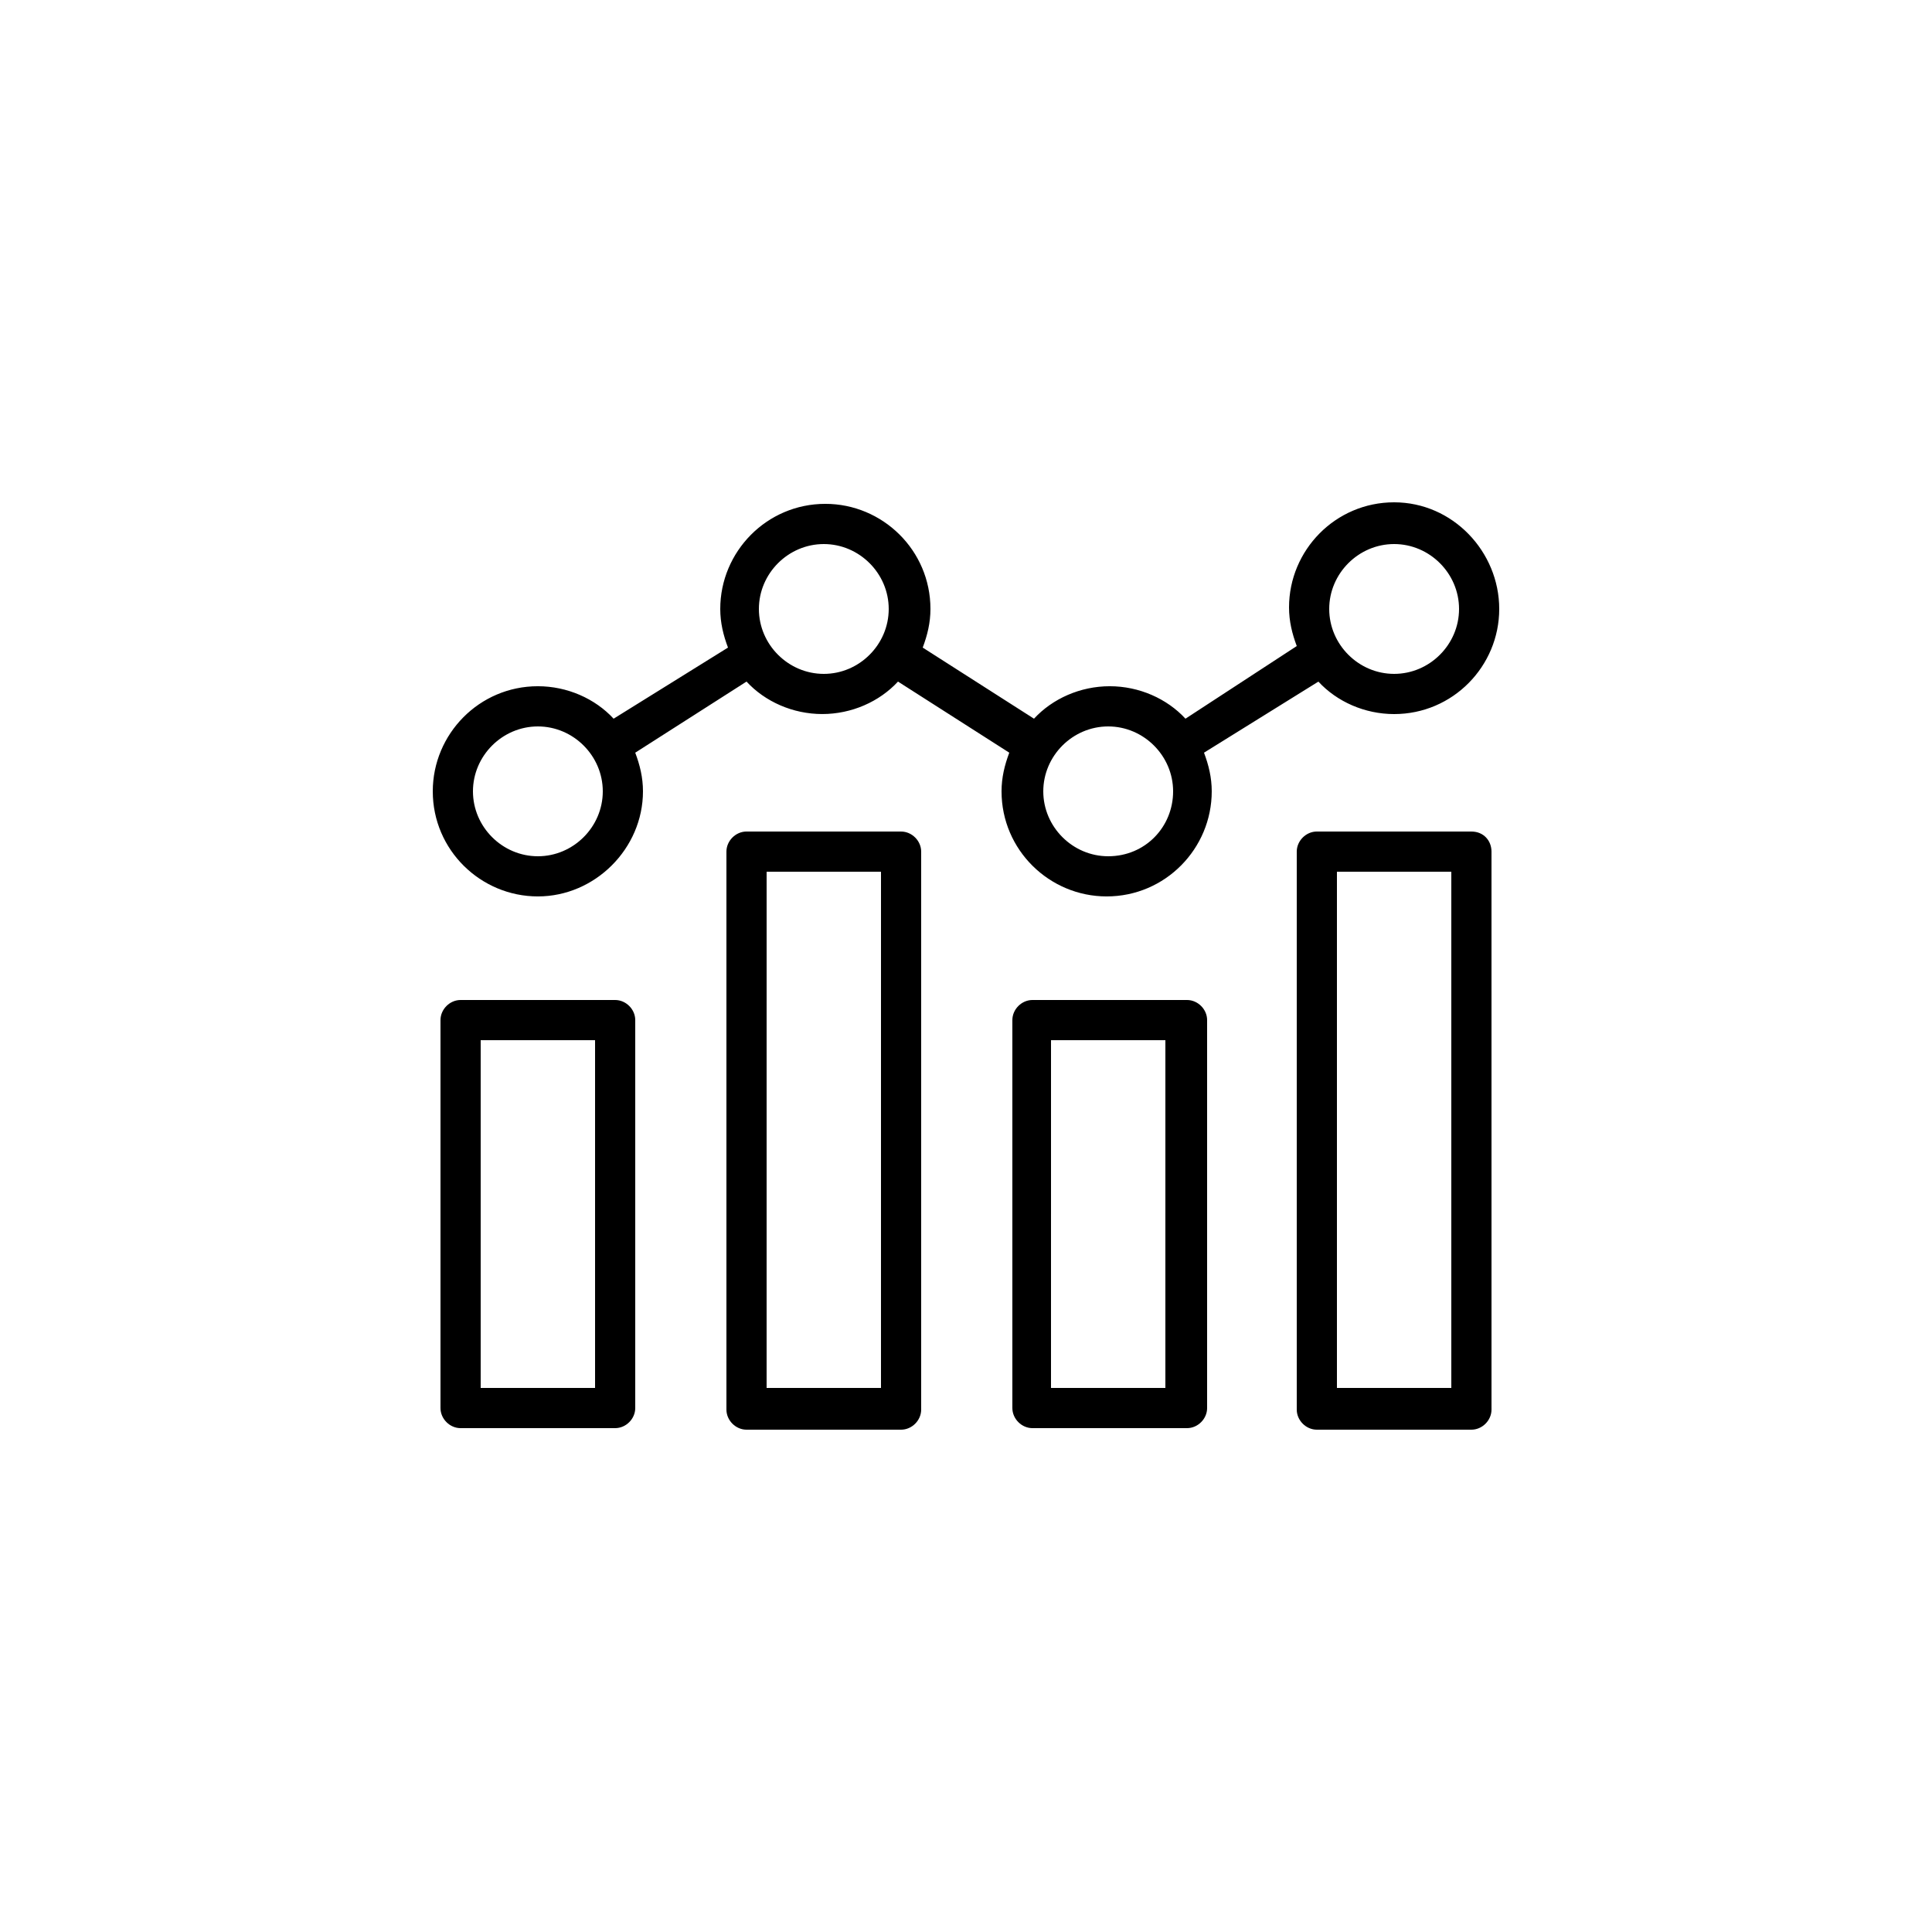 <?xml version="1.0" encoding="utf-8"?>
<svg viewBox="0 0 700 700" xmlns="http://www.w3.org/2000/svg">
  <g transform="matrix(1, 0, 0, 1, -0.001, 69.999)">
    <path d="m222.88 292.32h-56c-3.922 0-7.281 3.359-7.281 7.281v140.56c0 3.922 3.359 7.281 7.281 7.281h56c3.922 0 7.281-3.359 7.281-7.281v-140.56c0-3.922-3.359-7.281-7.281-7.281zm-7.277 140.56h-41.441v-126h41.441z"/>
    <path d="m326.48 231.28h-56c-3.922 0-7.281 3.359-7.281 7.281v202.16c0 3.922 3.359 7.281 7.281 7.281h56c3.922 0 7.281-3.359 7.281-7.281v-202.16c0-3.918-3.363-7.277-7.281-7.277zm-7.281 201.6h-41.441l0.004-187.04h41.441z"/>
    <path d="m430.08 292.32h-56c-3.922 0-7.281 3.359-7.281 7.281v140.56c0 3.922 3.359 7.281 7.281 7.281h56c3.922 0 7.281-3.359 7.281-7.281v-140.56c0-3.922-3.359-7.281-7.281-7.281zm-7.84 140.56h-41.441l0.004-126h41.441z"/>
    <path d="m533.12 231.28h-56c-3.922 0-7.281 3.359-7.281 7.281v202.16c0 3.922 3.359 7.281 7.281 7.281h56c3.922 0 7.281-3.359 7.281-7.281l-0.004-202.16c0-3.918-2.797-7.277-7.277-7.277zm-7.281 201.6h-41.441v-187.04h41.441z"/>
    <path d="m477.68 176.96c6.719 7.281 16.801 11.762 27.441 11.762 21.281 0 38.078-17.359 38.078-38.078 0-20.723-16.801-38.645-38.078-38.645-21.281 0-38.078 17.359-38.078 38.078 0 5.039 1.121 9.52 2.801 14l-40.324 26.32c-6.719-7.281-16.801-11.762-27.441-11.762s-20.719 4.481-27.441 11.762l-40.32-25.762c1.68-4.481 2.801-8.961 2.801-14 0-21.281-17.359-38.078-38.078-38.078-21.281 0-38.078 17.359-38.078 38.078 0 5.039 1.121 9.52 2.801 14l-41.441 25.762c-6.719-7.281-16.801-11.762-27.441-11.762-21.281 0-38.078 17.359-38.078 38.078 0 21.281 17.359 38.078 38.078 38.078s38.078-17.359 38.078-38.078c0-5.039-1.121-9.52-2.801-14l40.32-25.762c6.719 7.281 16.801 11.762 27.441 11.762s20.719-4.481 27.441-11.762l40.32 25.762c-1.68 4.481-2.801 8.961-2.801 14 0 21.281 17.359 38.078 38.078 38.078 21.281 0 38.078-17.359 38.078-38.078 0-5.039-1.121-9.52-2.801-14zm27.441-49.84c12.879 0 23.52 10.641 23.52 23.52s-10.641 23.52-23.52 23.52-23.52-10.641-23.52-23.52 10.637-23.52 23.52-23.52zm-310.24 113.12c-12.879 0-23.52-10.641-23.52-23.52s10.641-23.52 23.52-23.52 23.52 10.641 23.52 23.52c0 12.883-10.637 23.52-23.52 23.52zm103.6-66.078c-12.879 0-23.52-10.641-23.52-23.52s10.641-23.52 23.52-23.52c12.879 0 23.52 10.641 23.52 23.52s-10.641 23.52-23.52 23.52zm103.04 66.078c-12.879 0-23.52-10.641-23.52-23.52s10.641-23.52 23.52-23.52c12.879 0 23.52 10.641 23.52 23.52 0 12.883-10.078 23.52-23.52 23.52z"/>
  </g>
</svg>